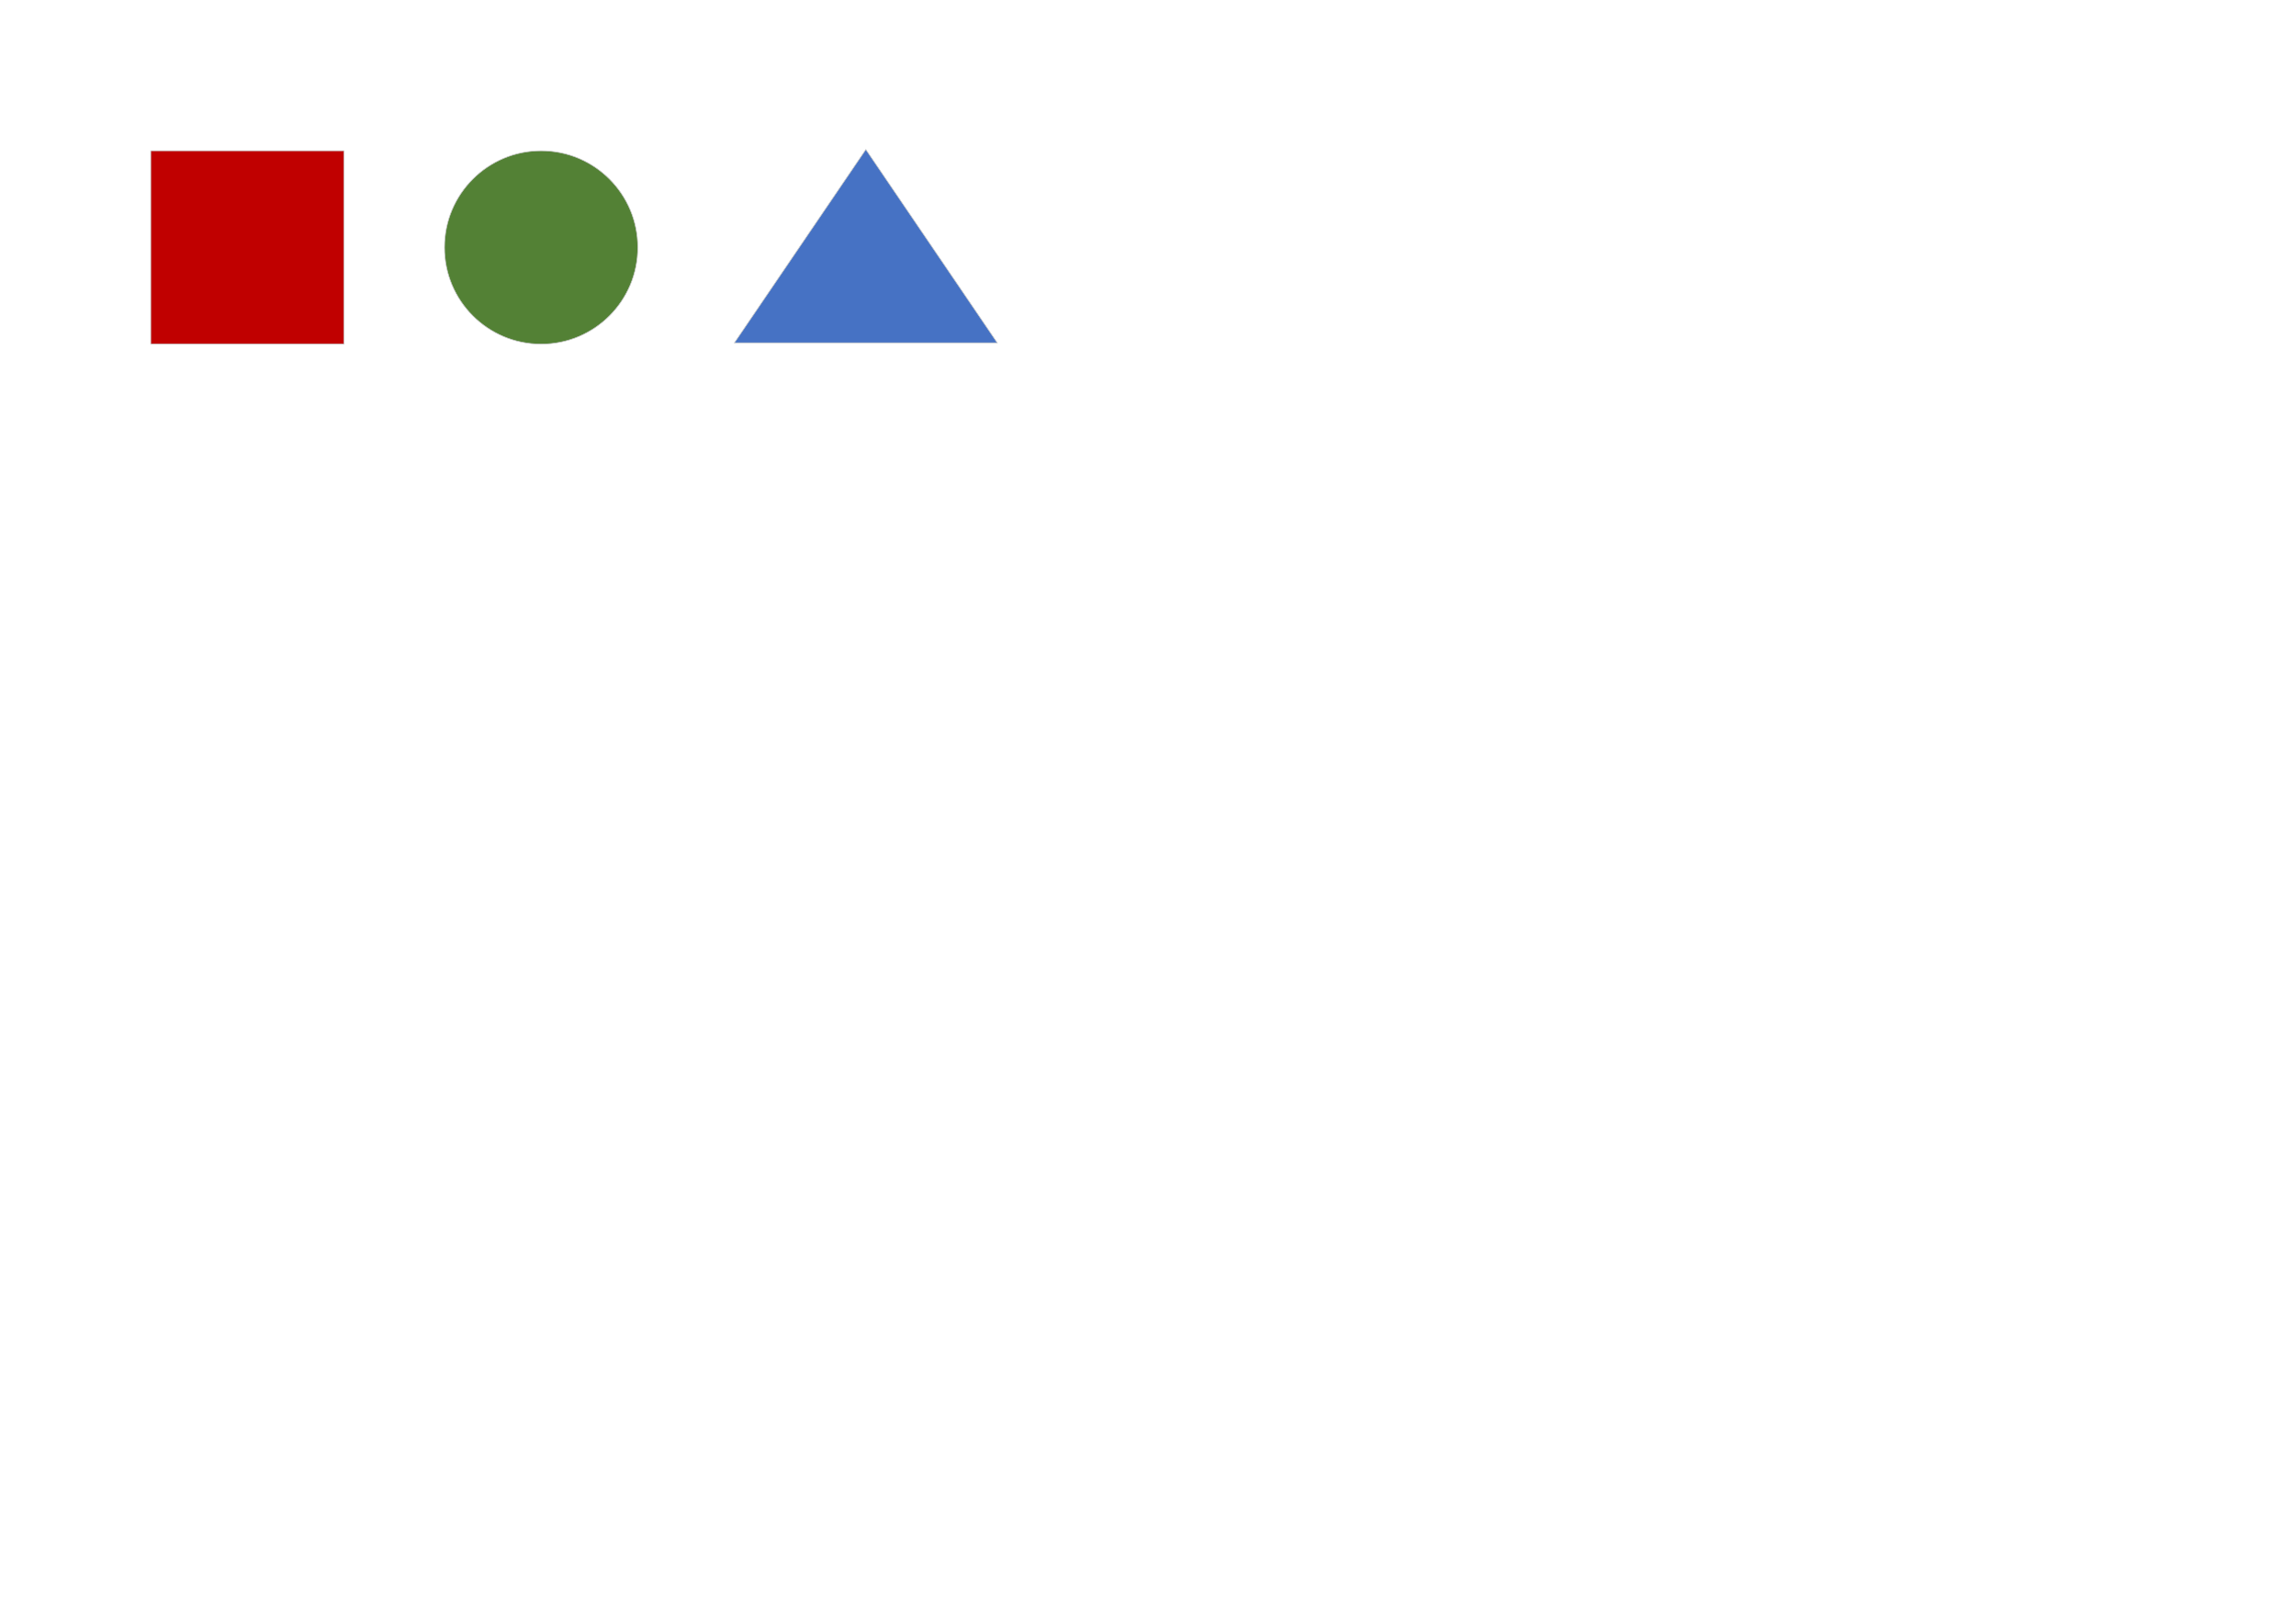 <?xml version="1.0" encoding="UTF-8" standalone="no"?>
<!DOCTYPE svg PUBLIC "-//W3C//DTD SVG 1.1//EN" "http://www.w3.org/Graphics/SVG/1.1/DTD/svg11.dtd">
<!-- Generated by Microsoft Visio, SVG Export Basic-Shapes.svg Page-1 -->
<svg xmlns="http://www.w3.org/2000/svg" xmlns:xlink="http://www.w3.org/1999/xlink" xmlns:ev="http://www.w3.org/2001/xml-events"
		xmlns:v="http://schemas.microsoft.com/visio/2003/SVGExtensions/" width="11.693in" height="8.268in"
		viewBox="0 0 841.89 595.276" xml:space="preserve" color-interpolation-filters="sRGB" class="st4">
	<v:documentProperties v:langID="1033" v:metric="true" v:viewMarkup="false">
		<v:userDefs>
			<v:ud v:nameU="msvSubprocessMaster" v:prompt="" v:val="VT4(Rectangle)"/>
			<v:ud v:nameU="msvNoAutoConnect" v:val="VT0(1):26"/>
		</v:userDefs>
	</v:documentProperties>

	<style type="text/css">
	<![CDATA[
		.st1 {fill:#c00000;stroke:#c7c8c8;stroke-width:0.25}
		.st2 {fill:#538135;stroke:#c7c8c8;stroke-width:0.25}
		.st3 {fill:#4672c4;stroke:#c7c8c8;stroke-width:0.25}
		.st4 {fill:none;fill-rule:evenodd;font-size:12px;overflow:visible;stroke-linecap:square;stroke-miterlimit:3}
	]]>
	</style>

	<g v:mID="0" v:index="1" v:groupContext="foregroundPage">
		<v:userDefs>
			<v:ud v:nameU="msvThemeOrder" v:val="VT0(0):26"/>
		</v:userDefs>
		<title>Page-1</title>
		<v:pageProperties v:drawingScale="0.0393701" v:pageScale="0.0393701" v:drawingUnits="24" v:shadowOffsetX="8.50394"
				v:shadowOffsetY="-8.50394"/>
		<g id="shape1-1" v:mID="1" v:groupContext="shape" transform="translate(55.276,-469.134)">
			<title>Sheet.1</title>
			<rect x="0" y="524.409" width="70.866" height="70.866" class="st1"/>
		</g>
		<g id="shape2-3" v:mID="2" v:groupContext="shape" transform="translate(162.992,-469.134)">
			<title>Sheet.2</title>
			<ellipse cx="35.433" cy="559.843" rx="35.433" ry="35.433" class="st2"/>
		</g>
		<g id="shape4-5" v:mID="4" v:groupContext="shape" transform="translate(269.291,-469.606)">
			<title>Triangle</title>
			<v:userDefs>
				<v:ud v:nameU="visVersion" v:val="VT0(15):26"/>
			</v:userDefs>
			<path d="M96.38 595.28 L48.19 524.41 L0 595.28 L96.38 595.28 Z" class="st3"/>
		</g>
	</g>
</svg>
